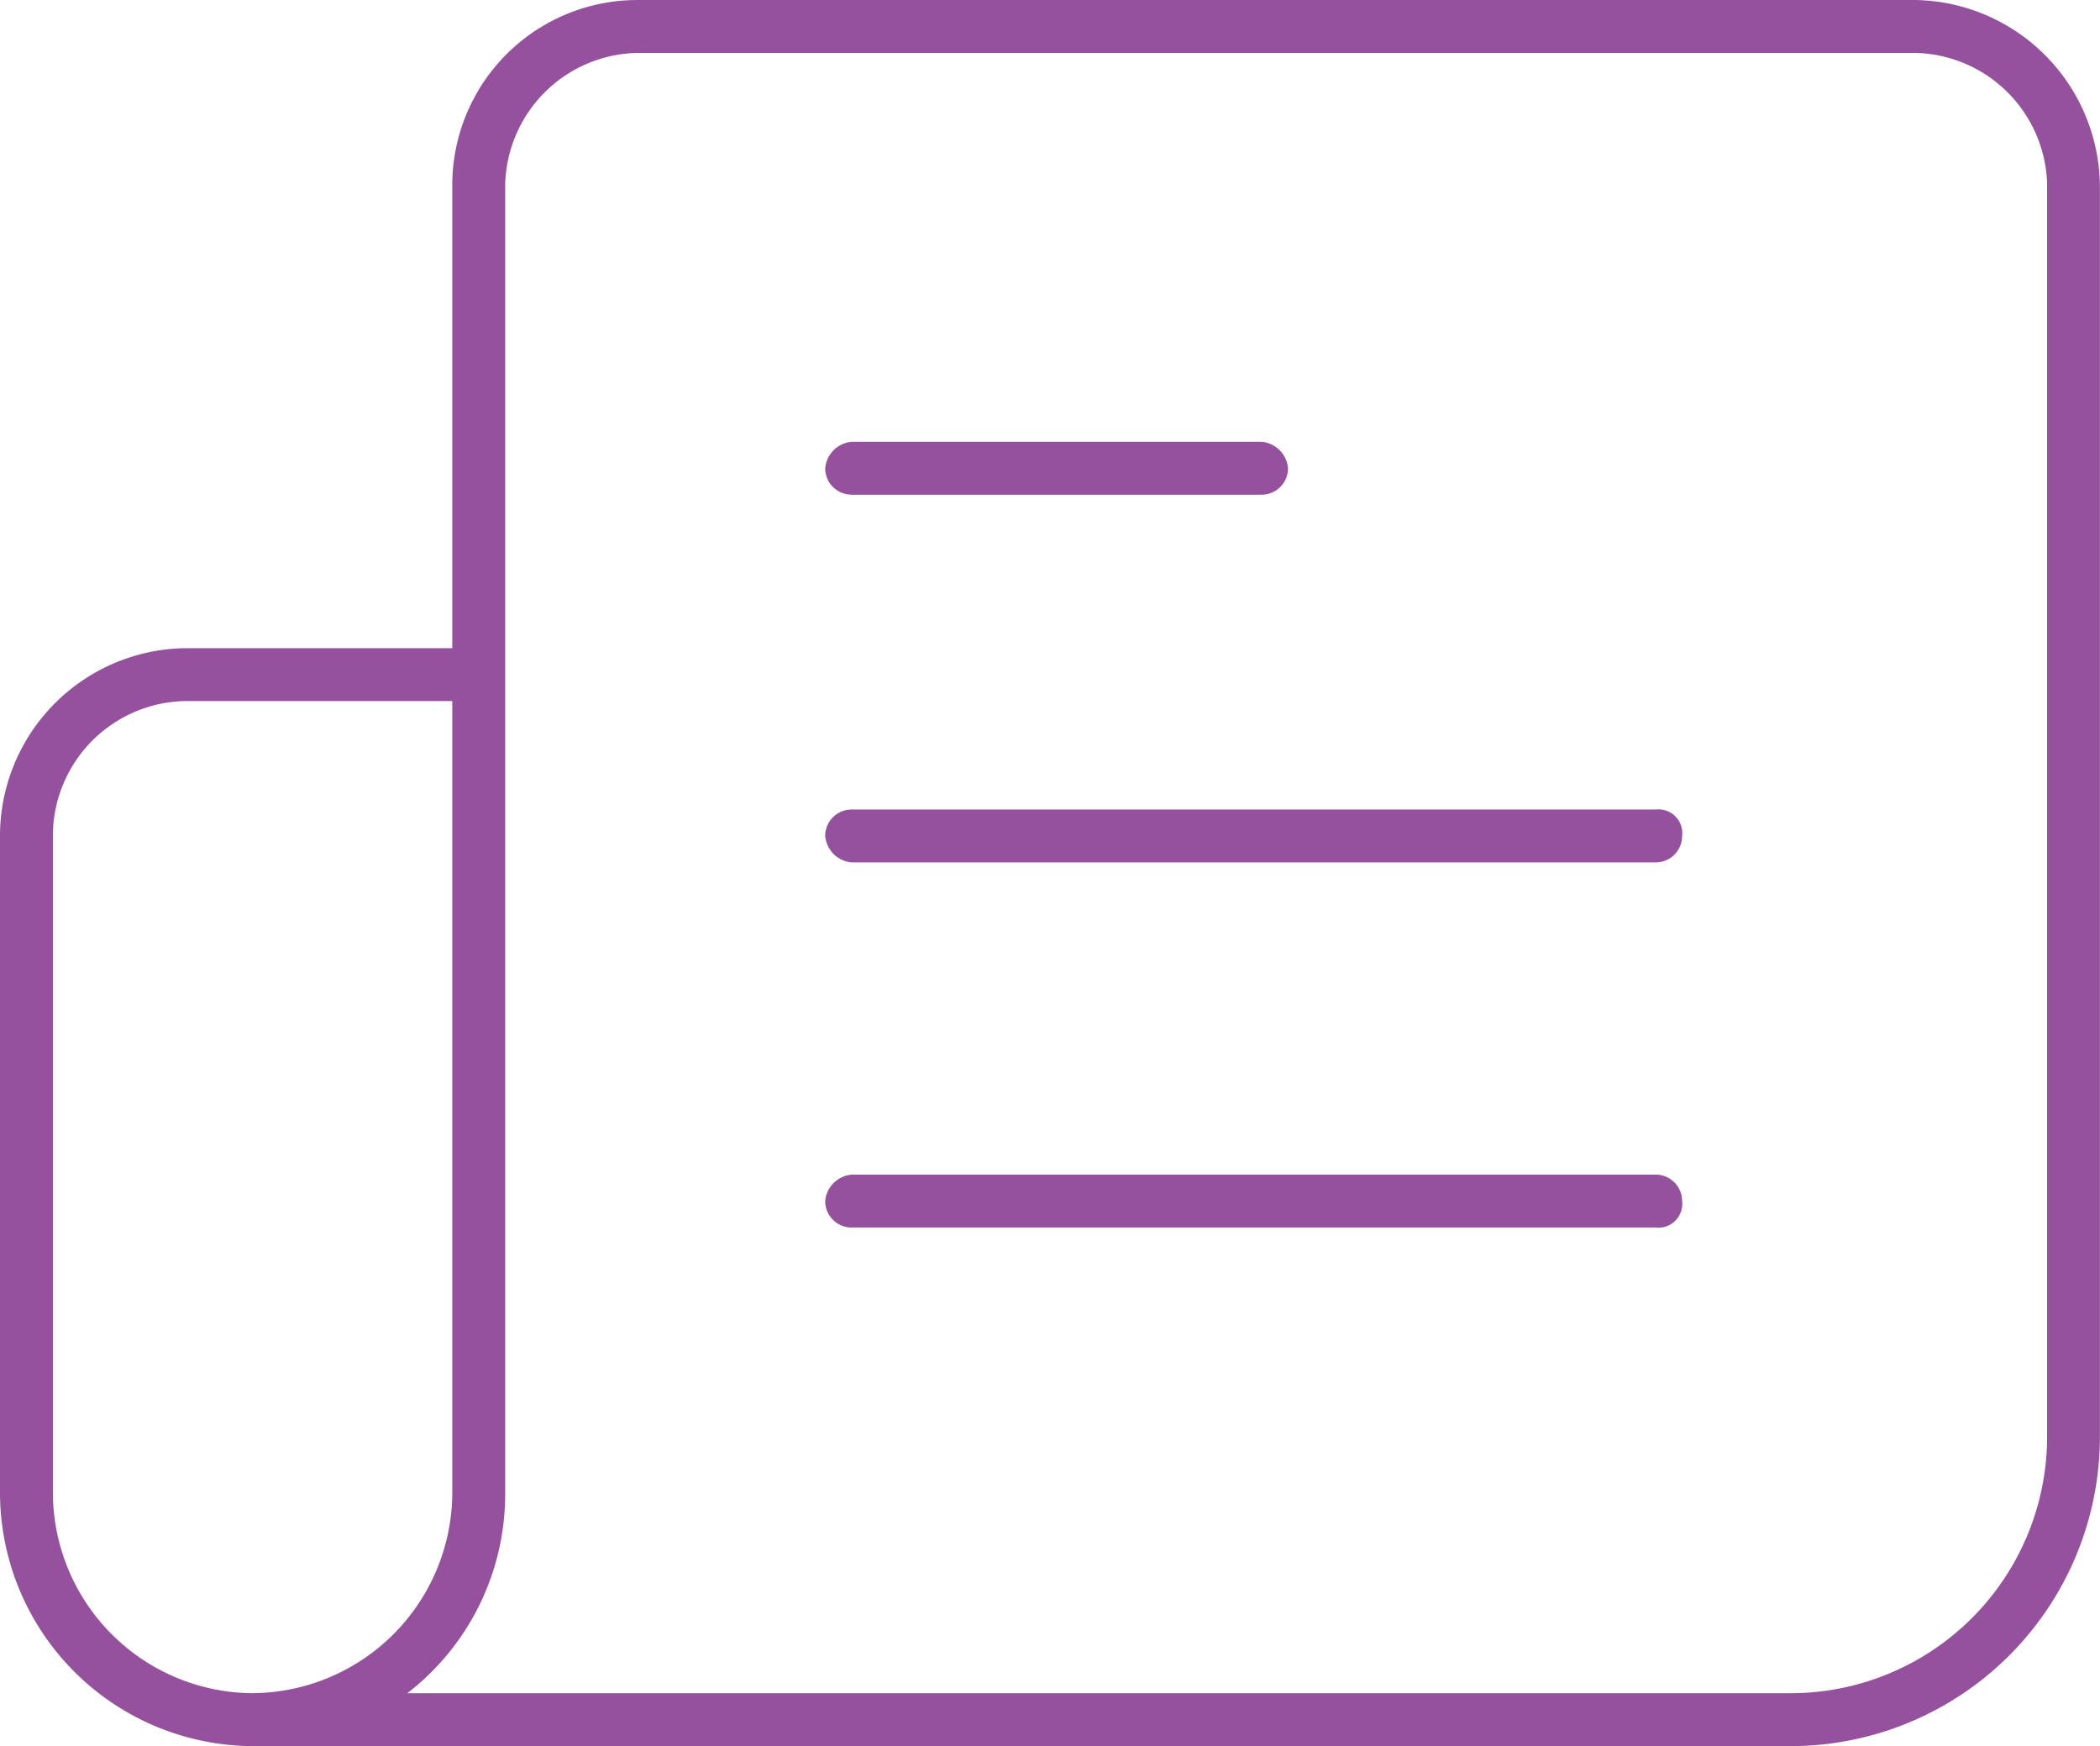 <svg xmlns="http://www.w3.org/2000/svg" id="featureIcon3" width="83.369" height="69.299" viewBox="0 0 83.369 69.299" fill="#95519e" class="f3"><path id="Path_5605" data-name="Path 5605" d="M152.984 95.2a7.349 7.349 0 0 0-7.35 7.35v18.375h-10.605a7.456 7.456 0 0 0-7.35 7.351v26.249a10.079 10.079 0 0 0 10.08 9.975h61a12.285 12.285 0 0 0 12.285-12.285v-49.666a7.455 7.455 0 0 0-7.35-7.35Zm-15.225 67.2a7.982 7.982 0 0 1-7.98-7.875v-26.252a5.355 5.355 0 0 1 5.25-5.25h10.605v31.5a7.982 7.982 0 0 1-7.875 7.875Zm71.189-59.849v49.664a10.185 10.185 0 0 1-10.185 10.185h-54.914a9.978 9.978 0 0 0 3.885-7.875v-51.976a5.355 5.355 0 0 1 5.25-5.25H203.7a5.355 5.355 0 0 1 5.25 5.25Z" transform="translate(-127.679 -95.199)"></path><path id="Path_5606" data-name="Path 5606" d="M303.449 190.817h16.275a1.049 1.049 0 0 0 1.049-1.05 1.155 1.155 0 0 0-1.049-1.05h-16.275a1.156 1.156 0 0 0-1.05 1.05 1.05 1.05 0 0 0 1.05 1.05Z" transform="translate(-269.639 -171.183)"></path><path id="Path_5607" data-name="Path 5607" d="M335.368 266.532h-31.92a1.05 1.05 0 0 0-1.05 1.05 1.157 1.157 0 0 0 1.05 1.05h31.92a1.05 1.05 0 0 0 1.05-1.05.945.945 0 0 0-1.05-1.05Z" transform="translate(-269.639 -234.403)"></path><path id="Path_5608" data-name="Path 5608" d="M335.368 343.84h-31.92a1.156 1.156 0 0 0-1.05 1.05 1.05 1.05 0 0 0 1.05 1.05h31.92a.945.945 0 0 0 1.05-1.05 1.05 1.05 0 0 0-1.05-1.05Z" transform="translate(-269.639 -297.221)"></path></svg>